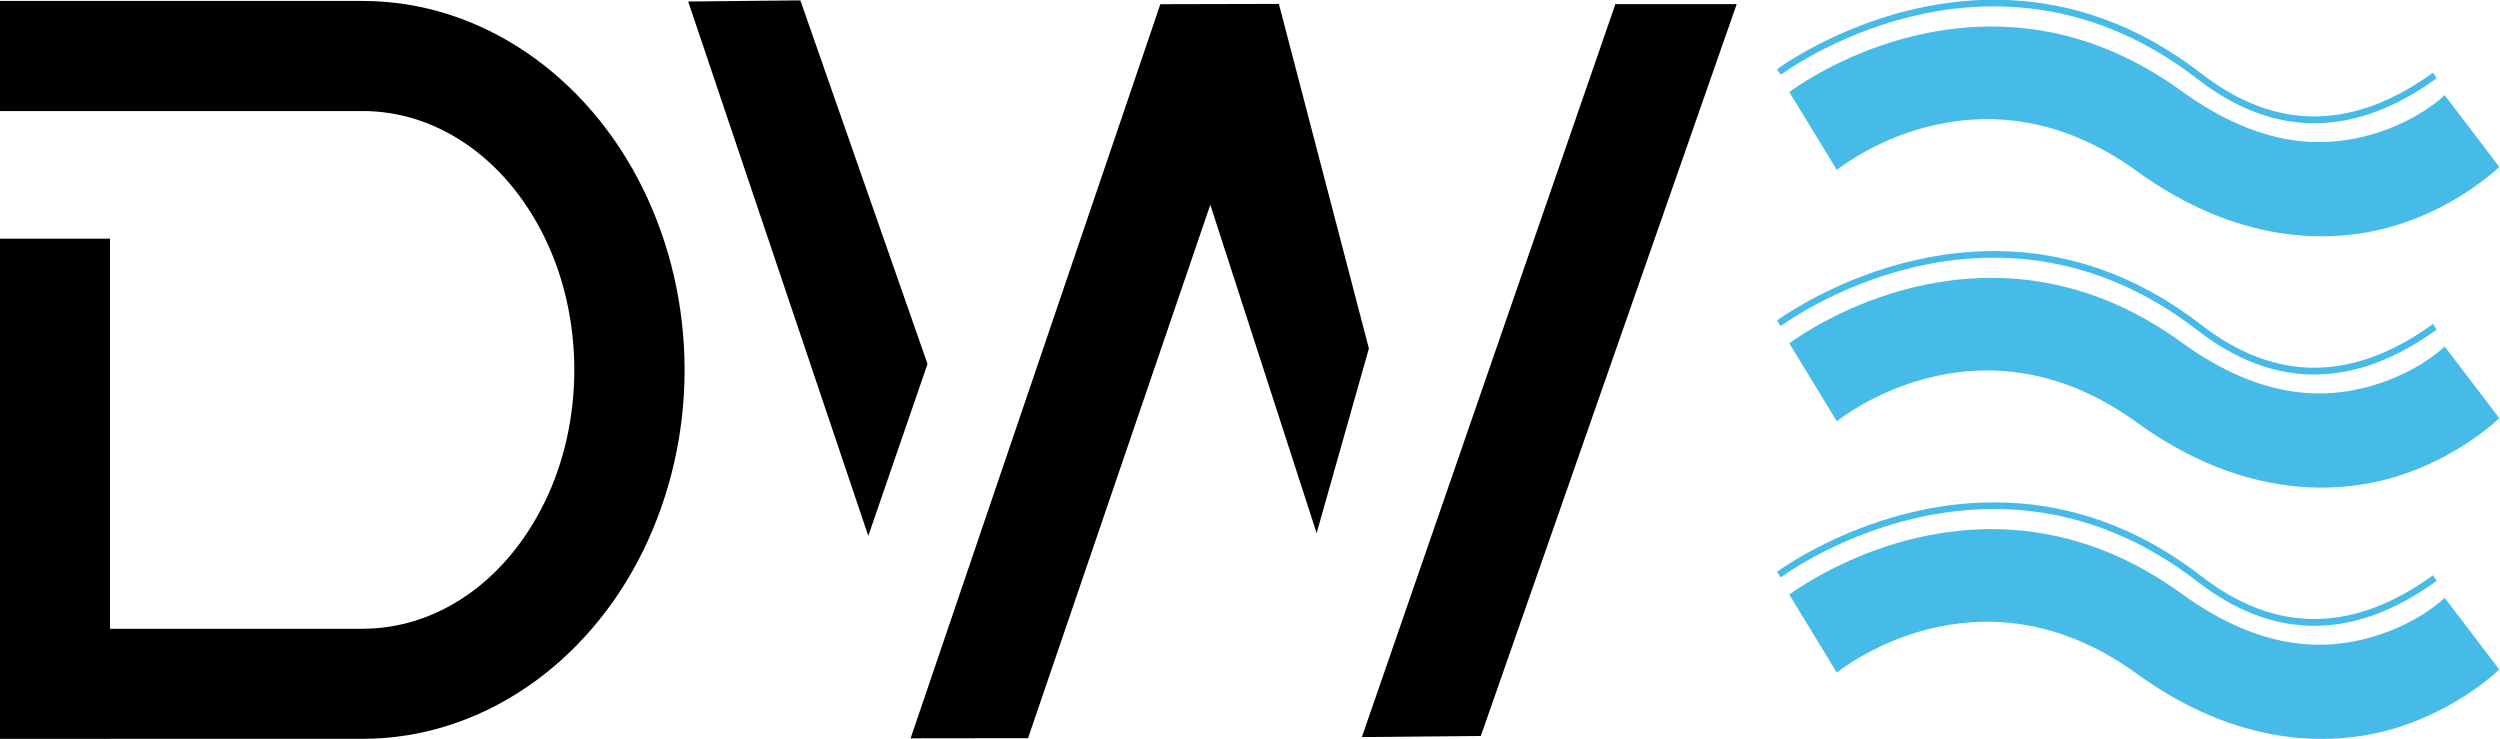 <svg width="705.93" height="208.77" version="1.1" viewBox="0 0 705.93 208.77" xmlns="http://www.w3.org/2000/svg">
 <g transform="matrix(1.333 0 0 1.333 -54.068 -271.28)">
  <g transform="scale(.945 1)" fill="#46bbe7">
   <path d="m493.34 310c-29.503-1.298-52.084 14.645-52.084 14.645l0.834 1.18s46.819-33.205 93.447 0.916h2e-3c9.949 7.279 19.597 9.846 28.629 9.264 9.032-0.582 17.421-4.29 24.951-9.441l-0.814-1.193c-7.384 5.051-15.533 8.633-24.229 9.193s-17.962-1.878-27.684-8.99c-14.801-10.831-29.642-14.982-43.053-15.572z" color="#000000" style="-inkscape-stroke:none"/>
   <path transform="scale(.929 1)" d="m529.15 315.63c-29.383-0.843-51.199 13.854-51.199 13.854l11.473 16.512s33.703-24.393 72.348 0.215l2e-3 2e-3c23.997 15.276 46.354 15.687 61.99 11.654s25.494-12.535 25.494-12.535l-13.178-15.186s-6.115 5.357-17.338 8.252c-11.223 2.895-26.612 3.303-46.17-9.146h-2e-3c-15.145-9.643-30.064-13.238-43.42-13.621z" color="#000000" style="-inkscape-stroke:none"/>
   <path d="m493.34 256.77c-29.503-1.298-52.084 14.643-52.084 14.643l0.834 1.18s46.821-33.202 93.449 0.916c9.949 7.278 19.597 9.845 28.629 9.262 9.032-0.583 17.421-4.293 24.951-9.441l-0.814-1.193c-7.384 5.048-15.533 8.63-24.229 9.191-8.695 0.561-17.962-1.875-27.684-8.986-14.801-10.83-29.642-14.98-43.053-15.57z" color="#000000" style="-inkscape-stroke:none"/>
   <path transform="scale(.929 1)" d="m529.15 262.4c-29.383-0.846-51.197 13.844-51.197 13.844l11.469 16.516s33.706-24.382 72.352 0.223c23.997 15.277 46.356 15.686 61.992 11.65s25.494-12.539 25.494-12.539l-13.182-15.184s-6.113 5.359-17.336 8.256c-11.223 2.896-26.614 3.306-46.172-9.145-15.145-9.642-30.064-13.237-43.42-13.621z" color="#000000" style="-inkscape-stroke:none"/>
   <path d="m493.34 203.53c-29.503-1.296-52.084 14.65-52.084 14.65l0.834 1.18s46.819-33.214 93.447 0.908c9.949 7.284 19.599 9.852 28.631 9.27 9.032-0.583 17.421-4.292 24.951-9.44l-0.814-1.193c-7.384 5.048-15.533 8.628-24.229 9.19-8.695 0.561-17.962-1.875-27.684-8.992-14.801-10.831-29.642-14.983-43.053-15.572z" color="#000000" style="-inkscape-stroke:none"/>
   <path transform="scale(.929 1)" d="m529.15 209.16c-29.383-0.846-51.199 13.848-51.199 13.848l11.471 16.512s33.702-24.388 72.348 0.225h2e-3c23.997 15.274 46.356 15.685 61.992 11.65 15.636-4.035 25.492-12.537 25.492-12.537l-13.178-15.186s-6.114 5.358-17.338 8.254c-11.223 2.896-26.613 3.306-46.17-9.141l-2e-3 -2e-3c-15.144-9.644-30.063-13.239-43.418-13.623z" color="#000000" style="-inkscape-stroke:none"/>
  </g>
  <g>
   <path d="m186.34 203.83 23.761-0.242 26.938 77.016-12.547 36.429z"/>
   <path d="m311.48 204.34-25.118 0.059-52.906 155.51 24.875-0.031 38.61-112.99 22.523 69.56 11.073-39.117-19.063-72.971z"/>
   <path d="m382.75 204.39h25.699l-54.199 155.02-25.199 0.235z"/>
  </g>
  <g transform="matrix(0 -1 .997 0 0 0)">
   <path d="m-203.71 40.663h-23.332v77.072c4e-3 6e-3 9e-3 0.013 0.013 0.019-8e-3 15.383-9.579 30.164-26.738 38.616-17.171 8.448-39.028 8.448-56.197-1e-3 -17.18-8.455-26.736-23.238-26.736-38.634h-0.015v-53.676h82.645v-23.397h-105.96v23.397h0.016v53.675l1e-3 1e-3h-3e-3c0 25.114 15.771 47.748 39.756 59.552h1e-3c23.978 11.8 52.813 11.8 76.792 0h1e-3l1e-3 -3e-3c23.966-11.805 39.753-34.43 39.753-59.551h1e-3z" color="#000000" style="-inkscape-stroke:none"/>
  </g>
 </g>
</svg>
